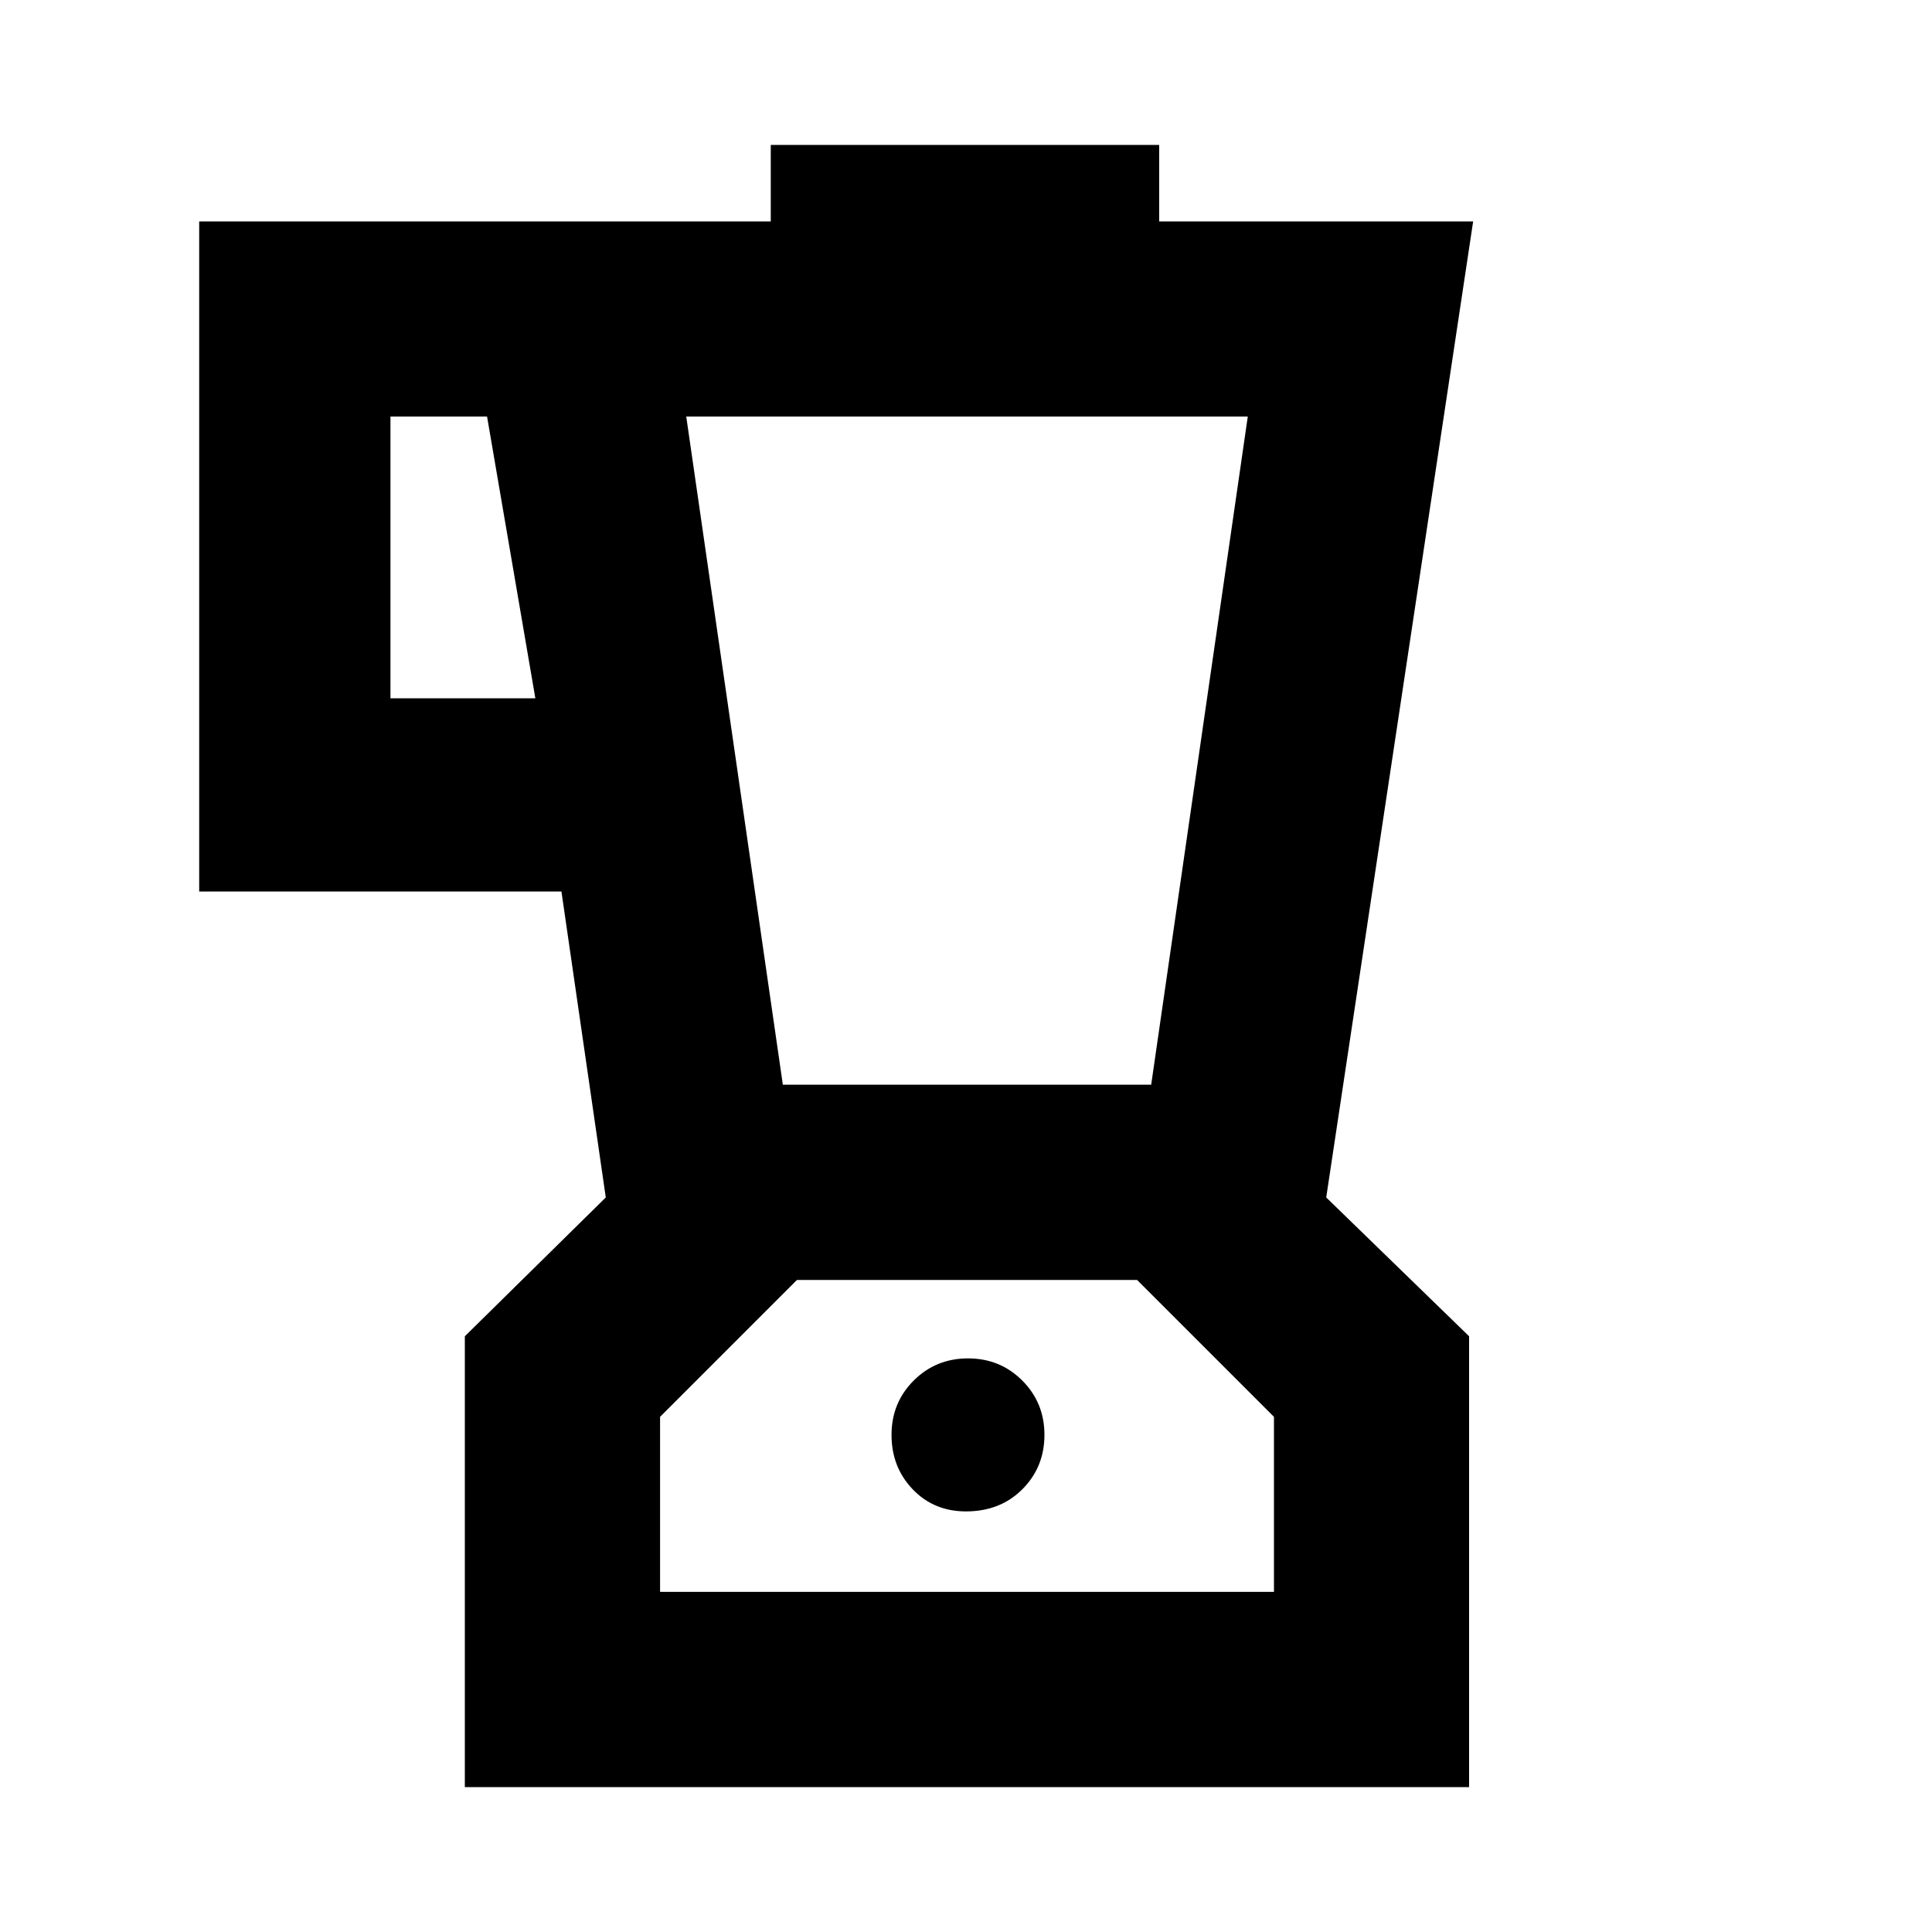 <svg xmlns="http://www.w3.org/2000/svg" height="20" width="20"><path d="M4.812 18.5V13.833L6.271 12.396L5.812 9.229H2.062V2.292H7.979V1.5H12V2.292H15.25L13.729 12.396L15.208 13.833V18.5ZM4.042 7.229H5.542L5.042 4.312H4.042ZM10 15.646Q10.354 15.646 10.583 15.417Q10.812 15.188 10.812 14.854Q10.812 14.521 10.583 14.292Q10.354 14.062 10.021 14.062Q9.688 14.062 9.458 14.292Q9.229 14.521 9.229 14.854Q9.229 15.188 9.448 15.417Q9.667 15.646 10 15.646ZM8.104 11.229H11.917L12.917 4.312H7.104ZM6.833 16.479H13.188V14.667L11.771 13.25H8.25L6.833 14.667ZM10.021 13.25Z"/></svg>
